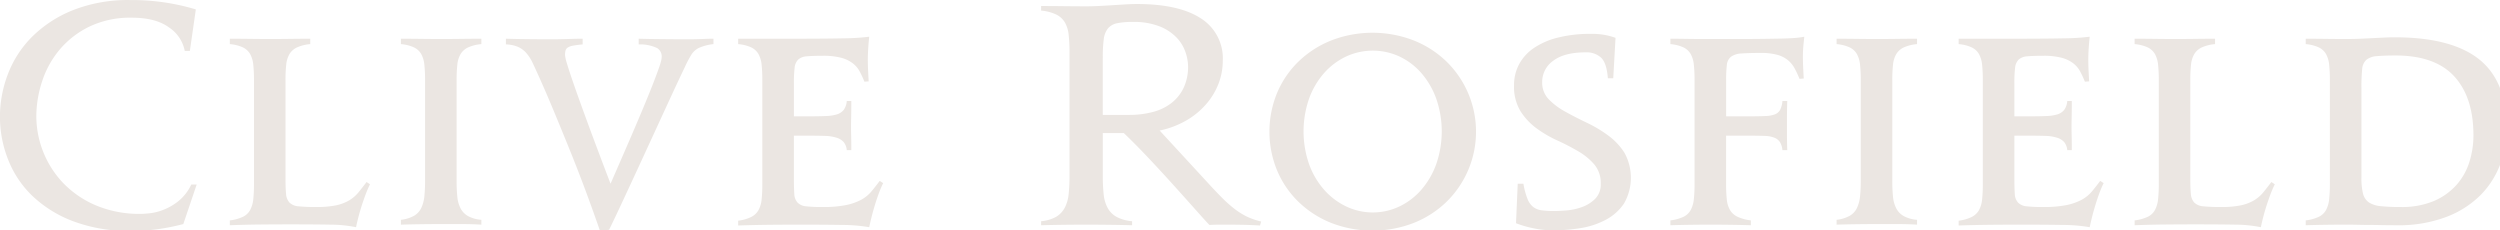 <svg width="510" height="47" viewBox="0 0 510 47" xmlns="http://www.w3.org/2000/svg">
                              <defs>
                                <style>
                                  .cls-1 {
                                    fill: #ebe6e2;
                                    fill-rule: evenodd;
                                  }
                                </style>
                              </defs>
                              <path id="Clive_Rosfield.svg" data-name="Clive Rosfield.svg" class="cls-1"
                                d="M399.989,1438.38a45.785,45.785,0,0,0,5.249-1.05l2.726-8.06h-1.1a9.612,9.612,0,0,1-2.639,3.39,11.585,11.585,0,0,1-3.074,1.77,10.839,10.839,0,0,1-2.784.7q-1.248.12-1.711,0.12a22.912,22.912,0,0,1-9.338-1.77,20.289,20.289,0,0,1-6.67-4.61,19.881,19.881,0,0,1-5.394-13.46,23.05,23.05,0,0,1,1.16-7.13,19.357,19.357,0,0,1,3.567-6.5,18.489,18.489,0,0,1,6.09-4.73,19.268,19.268,0,0,1,8.671-1.82c3.248,0,5.78.66,7.6,2a7.409,7.409,0,0,1,3.19,4.78h1.044l1.218-8.47a45.22,45.22,0,0,0-13.34-1.91,30.618,30.618,0,0,0-11.716,2.06,25.034,25.034,0,0,0-8.31,5.39,21.708,21.708,0,0,0-4.959,7.63,24.391,24.391,0,0,0-1.637,8.76,23.734,23.734,0,0,0,1.608,8.55,20.8,20.8,0,0,0,4.9,7.46,24.613,24.613,0,0,0,8.339,5.24,32.214,32.214,0,0,0,11.948,2.01A39.616,39.616,0,0,0,399.989,1438.38Zm18.886-38.83q-2.292-.03-4.147-0.03v1.1a7.938,7.938,0,0,1,2.668.67,3.388,3.388,0,0,1,1.479,1.36,5.65,5.65,0,0,1,.638,2.17,28.882,28.882,0,0,1,.145,3.11v21.23a28.815,28.815,0,0,1-.145,3.1,5.92,5.92,0,0,1-.638,2.2,3.283,3.283,0,0,1-1.479,1.39,8.577,8.577,0,0,1-2.668.73v0.99q3.073-.12,6.206-0.15t6.206-.03q4.872,0,8.091.06a26.5,26.5,0,0,1,5.249.52c0.116-.58.27-1.25,0.464-2s0.415-1.53.667-2.32,0.522-1.57.812-2.35a22.2,22.2,0,0,1,.9-2.09l-0.7-.46c-0.58.77-1.131,1.48-1.653,2.12a7.347,7.347,0,0,1-1.885,1.62,8.9,8.9,0,0,1-2.7,1.02,19.254,19.254,0,0,1-3.973.34,34.034,34.034,0,0,1-3.654-.14,2.945,2.945,0,0,1-1.856-.76,2.871,2.871,0,0,1-.7-1.76c-0.078-.78-0.116-1.86-0.116-3.25v-20.01a28.626,28.626,0,0,1,.145-3.11,5.306,5.306,0,0,1,.667-2.17,3.538,3.538,0,0,1,1.537-1.36,8.24,8.24,0,0,1,2.7-.67v-1.1q-1.857,0-4.06.03t-4.06.03Q421.165,1399.58,418.875,1399.55Zm43.049,37.78q2.262,0,4.118.12v-0.99a6.724,6.724,0,0,1-2.7-.75,3.874,3.874,0,0,1-1.537-1.57,6.438,6.438,0,0,1-.667-2.37,31.726,31.726,0,0,1-.145-3.25v-20.59a28.626,28.626,0,0,1,.145-3.11,5.306,5.306,0,0,1,.667-2.17,3.538,3.538,0,0,1,1.537-1.36,8.24,8.24,0,0,1,2.7-.67v-1.1q-1.857,0-4.06.03t-4.06.03q-1.857,0-4.147-.03t-4.147-.03v1.1a7.938,7.938,0,0,1,2.668.67,3.388,3.388,0,0,1,1.479,1.36,5.65,5.65,0,0,1,.638,2.17,28.882,28.882,0,0,1,.145,3.11v20.59a30.428,30.428,0,0,1-.145,3.16,7.2,7.2,0,0,1-.638,2.38,3.673,3.673,0,0,1-1.479,1.59,7.114,7.114,0,0,1-2.668.81v0.99q1.856-.06,4.089-0.09t4.089-.03h4.118Zm25.77-20.73q-1.8-4.9-2.813-7.83c-0.677-1.95-1.141-3.37-1.392-4.24a8.443,8.443,0,0,1-.377-1.65,4.034,4.034,0,0,1,.087-0.9,1.122,1.122,0,0,1,.435-0.64,2.821,2.821,0,0,1,1.073-.4,19.828,19.828,0,0,1,2-.26v-1.16q-1.1,0-2.03.03c-0.619.02-1.218,0.04-1.8,0.05s-1.18.03-1.8,0.03H479.11q-2.205,0-4.06-.03c-1.238-.01-2.572-0.04-4-0.08v1.16a6.748,6.748,0,0,1,2.436.49,4.981,4.981,0,0,1,1.711,1.25,8.579,8.579,0,0,1,1.305,2.03c0.386,0.81.812,1.74,1.276,2.78q1.392,3.075,3.045,7.05c1.1,2.65,2.223,5.38,3.364,8.21s2.233,5.64,3.277,8.46,1.972,5.42,2.784,7.78l1.856-.24q1.16-2.37,2.755-5.8c1.063-2.28,2.184-4.69,3.364-7.25s2.358-5.11,3.538-7.68,2.262-4.92,3.248-7.05,1.827-3.91,2.523-5.36a22.192,22.192,0,0,1,1.392-2.64,3.786,3.786,0,0,1,1.479-1.31,9.848,9.848,0,0,1,2.987-.78v-1.1q-0.929,0-1.624.03c-0.464.02-.928,0.04-1.392,0.05s-0.948.03-1.45,0.03h-1.74q-2.088,0-4.466-.03c-1.586-.01-3.113-0.04-4.582-0.08v1.16a8.129,8.129,0,0,1,3.77.75,2.017,2.017,0,0,1,.928,1.74,4.137,4.137,0,0,1-.087.7,12.194,12.194,0,0,1-.435,1.48c-0.232.67-.571,1.59-1.015,2.75s-1.054,2.68-1.827,4.55-1.74,4.16-2.9,6.85-2.552,5.89-4.176,9.6Q489.491,1421.5,487.694,1416.6Zm45.466,2.7c1.2,0,2.242.02,3.132,0.05a8.247,8.247,0,0,1,2.262.38,3.12,3.12,0,0,1,1.421.9,2.984,2.984,0,0,1,.609,1.62h0.928c0-1.19-.01-2.15-0.029-2.87s-0.029-1.32-.029-1.82,0.009-1.2.029-2.09,0.029-1.97.029-3.25h-0.928a3.515,3.515,0,0,1-.609,1.8,2.863,2.863,0,0,1-1.392.93,8.516,8.516,0,0,1-2.262.34q-1.364.06-3.161,0.06H529.8v-6.78a25.828,25.828,0,0,1,.145-3.11,2.727,2.727,0,0,1,.725-1.68,2.874,2.874,0,0,1,1.74-.67c0.773-.07,1.856-0.11,3.248-0.11a14.429,14.429,0,0,1,3.77.4,6.7,6.7,0,0,1,2.349,1.11,5.2,5.2,0,0,1,1.421,1.65,19.483,19.483,0,0,1,.986,2.12l0.87-.06c-0.039-.62-0.078-1.35-0.116-2.18s-0.058-1.57-.058-2.23c0-.73.029-1.54,0.087-2.41s0.125-1.63.2-2.29a46.307,46.307,0,0,1-5.249.33q-3.51.075-9.483,0.08H518.428v1.1a7.938,7.938,0,0,1,2.668.67,3.388,3.388,0,0,1,1.479,1.36,5.65,5.65,0,0,1,.638,2.17,28.882,28.882,0,0,1,.145,3.11v21.28a28.882,28.882,0,0,1-.145,3.11,5.65,5.65,0,0,1-.638,2.17,3.51,3.51,0,0,1-1.479,1.39,8.252,8.252,0,0,1-2.668.76v0.98q3.073-.105,6.409-0.14t6.409-.03q4.872,0,8.381.06a32.64,32.64,0,0,1,5.539.46c0.116-.58.27-1.25,0.464-2.03s0.415-1.57.667-2.41,0.522-1.64.812-2.43a20.815,20.815,0,0,1,.9-2.12l-0.7-.46c-0.58.77-1.141,1.49-1.682,2.14a7.219,7.219,0,0,1-2.059,1.69,11.49,11.49,0,0,1-3.1,1.1,23.358,23.358,0,0,1-4.814.4,28.644,28.644,0,0,1-3.364-.14,2.8,2.8,0,0,1-1.74-.76,2.752,2.752,0,0,1-.667-1.76c-0.058-.78-0.087-1.86-0.087-3.25v-8.64h3.364Zm60.93,18.18q2.493,0.03,4.7.09v-0.82a8.192,8.192,0,0,1-3.19-.9,4.633,4.633,0,0,1-1.8-1.82,7.375,7.375,0,0,1-.812-2.79,35.821,35.821,0,0,1-.174-3.77v-8.7h4.292q2.378,2.265,5.191,5.25c1.875,1.99,3.663,3.94,5.365,5.83s3.19,3.56,4.466,4.99,2.088,2.32,2.436,2.67q0.986-.06,2.233-0.06h1.885q0.811,0,2.581.03c1.179,0.02,2.387.07,3.625,0.14l0.232-.81a14.688,14.688,0,0,1-2.929-1.01,14.95,14.95,0,0,1-2.465-1.54,25.846,25.846,0,0,1-2.581-2.29q-1.363-1.365-3.161-3.34l-9.57-10.38a18.314,18.314,0,0,0,5.336-2,15.793,15.793,0,0,0,4.06-3.28,14.074,14.074,0,0,0,2.581-4.2,13,13,0,0,0,.9-4.79,9.637,9.637,0,0,0-4.466-8.61q-4.467-2.925-13.05-2.93-1.161,0-2.523.09c-0.909.06-1.827,0.11-2.755,0.17s-1.818.11-2.668,0.15-1.605.06-2.262,0.06q-2.205,0-4.669-.03t-4.669-.03v0.93a9.13,9.13,0,0,1,3.1.81,4.209,4.209,0,0,1,1.74,1.59,6.334,6.334,0,0,1,.783,2.55,32.924,32.924,0,0,1,.174,3.63v25.11a35.355,35.355,0,0,1-.174,3.72,7.7,7.7,0,0,1-.783,2.78,4.8,4.8,0,0,1-1.74,1.86,7.655,7.655,0,0,1-3.1.92v0.82q2.145-.06,4.553-0.09t4.611-.03Q591.6,1437.45,594.09,1437.48Zm-1.276-34.13a27.587,27.587,0,0,1,.2-3.75,4.266,4.266,0,0,1,.87-2.2,3.253,3.253,0,0,1,1.856-1.04,14.913,14.913,0,0,1,3.161-.26,14.193,14.193,0,0,1,5.626.95,9.785,9.785,0,0,1,3.451,2.35,8.126,8.126,0,0,1,1.74,2.96,9.261,9.261,0,0,1,.493,2.73,10.077,10.077,0,0,1-.928,4.49,8.59,8.59,0,0,1-2.523,3.1,10.413,10.413,0,0,1-3.8,1.8,18.5,18.5,0,0,1-4.756.58h-5.394v-11.71Zm35.56,23.05a19.364,19.364,0,0,0,4.379,6.41,20.482,20.482,0,0,0,6.67,4.29,23.31,23.31,0,0,0,16.82,0,20.5,20.5,0,0,0,6.67-4.29,20.007,20.007,0,0,0,0-28.65,20.5,20.5,0,0,0-6.67-4.29,23.31,23.31,0,0,0-16.82,0,20.482,20.482,0,0,0-6.67,4.29,19.364,19.364,0,0,0-4.379,6.41A20.785,20.785,0,0,0,628.374,1426.4Zm6.525-14.67a16.2,16.2,0,0,1,3.074-5.22,13.909,13.909,0,0,1,4.5-3.37,12.951,12.951,0,0,1,10.846,0,13.61,13.61,0,0,1,4.466,3.37,16.506,16.506,0,0,1,3.045,5.22,20.381,20.381,0,0,1,0,13.39,16.506,16.506,0,0,1-3.045,5.22,13.841,13.841,0,0,1-4.466,3.4,12.663,12.663,0,0,1-10.846,0,14.147,14.147,0,0,1-4.5-3.4,16.2,16.2,0,0,1-3.074-5.22A20.381,20.381,0,0,1,634.9,1411.73Zm49.813-7.72q2.262-1.71,6.612-1.71a4.358,4.358,0,0,1,3.161,1.1c0.754,0.74,1.208,2.13,1.363,4.18h1.1l0.464-8.24a13.792,13.792,0,0,0-4.988-.81,26.869,26.869,0,0,0-6.757.76,15.1,15.1,0,0,0-4.93,2.14,9.3,9.3,0,0,0-3.016,3.34,9.026,9.026,0,0,0-1.015,4.26,9.637,9.637,0,0,0,1.305,5.25,12.96,12.96,0,0,0,3.277,3.51,23.883,23.883,0,0,0,4.263,2.49,45.593,45.593,0,0,1,4.263,2.21,12.691,12.691,0,0,1,3.277,2.69,5.853,5.853,0,0,1,1.305,3.92,4.129,4.129,0,0,1-1.16,3.1,7.3,7.3,0,0,1-2.726,1.68,12.109,12.109,0,0,1-3.132.67q-1.566.12-2.436,0.12a18.857,18.857,0,0,1-2.61-.15,3.535,3.535,0,0,1-1.74-.7,3.952,3.952,0,0,1-1.16-1.68,15.582,15.582,0,0,1-.812-3.04h-1.16l-0.348,8.06a22.377,22.377,0,0,0,3.6,1.04,19.836,19.836,0,0,0,4,.41,35.409,35.409,0,0,0,5.6-.46,16.345,16.345,0,0,0,5.1-1.69,10.2,10.2,0,0,0,3.712-3.3,10.525,10.525,0,0,0,.087-10.41,13.121,13.121,0,0,0-3.364-3.54,26.574,26.574,0,0,0-4.35-2.58c-1.547-.74-3-1.48-4.35-2.24a13.976,13.976,0,0,1-3.364-2.52,4.835,4.835,0,0,1-1.334-3.48A5.264,5.264,0,0,1,684.712,1404.01Zm40.252,15.29c1.2,0,2.194.02,2.987,0.05a5.582,5.582,0,0,1,1.914.38,2.414,2.414,0,0,1,1.1.9,3.787,3.787,0,0,1,.493,1.62h0.986c-0.039-1.19-.058-2.15-0.058-2.87v-3.91c0-.89.019-1.97,0.058-3.25H731.46a4.9,4.9,0,0,1-.464,1.8,2.094,2.094,0,0,1-1.073.93,6.021,6.021,0,0,1-1.943.34q-1.218.06-3.016,0.06h-4.988v-7.36a25.828,25.828,0,0,1,.145-3.11,2.44,2.44,0,0,1,.841-1.68,3.909,3.909,0,0,1,2.117-.67c0.947-.07,2.252-0.11,3.915-0.11a12.316,12.316,0,0,1,3.48.4,5.811,5.811,0,0,1,2.146,1.11,5.75,5.75,0,0,1,1.334,1.65,19.483,19.483,0,0,1,.986,2.12l0.87-.06c-0.039-.62-0.078-1.35-0.116-2.18s-0.058-1.57-.058-2.23c0-.73.029-1.44,0.087-2.12s0.125-1.34.2-2a16.521,16.521,0,0,1-2,.26q-1.131.09-2.7,0.12t-3.741.06q-2.175.03-5.133,0.03h-6.873q-1.885,0-3.683-.03t-3.19-.03v1.1a7.938,7.938,0,0,1,2.668.67,3.388,3.388,0,0,1,1.479,1.36,5.65,5.65,0,0,1,.638,2.17,28.882,28.882,0,0,1,.145,3.11v21.23a28.815,28.815,0,0,1-.145,3.1,5.92,5.92,0,0,1-.638,2.2,3.283,3.283,0,0,1-1.479,1.39,8.577,8.577,0,0,1-2.668.73v0.99q1.856-.06,4.089-0.09t4.089-.03q1.856,0,4.118.03t4.118,0.09v-0.99a8.925,8.925,0,0,1-2.7-.73,3.477,3.477,0,0,1-1.537-1.36,5.306,5.306,0,0,1-.667-2.17,29.227,29.227,0,0,1-.145-3.16v-9.86h4.988Zm29.84,18.03q2.262,0,4.118.12v-0.99a6.724,6.724,0,0,1-2.7-.75,3.874,3.874,0,0,1-1.537-1.57,6.438,6.438,0,0,1-.667-2.37,31.726,31.726,0,0,1-.145-3.25v-20.59a28.626,28.626,0,0,1,.145-3.11,5.306,5.306,0,0,1,.667-2.17,3.538,3.538,0,0,1,1.537-1.36,8.24,8.24,0,0,1,2.7-.67v-1.1q-1.857,0-4.06.03t-4.06.03q-1.857,0-4.147-.03t-4.147-.03v1.1a7.938,7.938,0,0,1,2.668.67,3.388,3.388,0,0,1,1.479,1.36,5.65,5.65,0,0,1,.638,2.17,28.882,28.882,0,0,1,.145,3.11v20.59a30.428,30.428,0,0,1-.145,3.16,7.2,7.2,0,0,1-.638,2.38,3.673,3.673,0,0,1-1.479,1.59,7.114,7.114,0,0,1-2.668.81v0.99q1.855-.06,4.089-0.09t4.089-.03H754.8Zm27.336-18.03c1.2,0,2.242.02,3.132,0.05a8.247,8.247,0,0,1,2.262.38,3.12,3.12,0,0,1,1.421.9,2.984,2.984,0,0,1,.609,1.62h0.928c0-1.19-.01-2.15-0.029-2.87s-0.029-1.32-.029-1.82,0.009-1.2.029-2.09,0.029-1.97.029-3.25h-0.928a3.515,3.515,0,0,1-.609,1.8,2.863,2.863,0,0,1-1.392.93,8.516,8.516,0,0,1-2.262.34q-1.364.06-3.161,0.06h-3.364v-6.78a25.828,25.828,0,0,1,.145-3.11,2.727,2.727,0,0,1,.725-1.68,2.874,2.874,0,0,1,1.74-.67c0.773-.07,1.856-0.11,3.248-0.11a14.429,14.429,0,0,1,3.77.4,6.7,6.7,0,0,1,2.349,1.11,5.2,5.2,0,0,1,1.421,1.65,19.483,19.483,0,0,1,.986,2.12l0.87-.06c-0.039-.62-0.078-1.35-0.116-2.18s-0.058-1.57-.058-2.23c0-.73.029-1.54,0.087-2.41s0.125-1.63.2-2.29a46.307,46.307,0,0,1-5.249.33q-3.51.075-9.483,0.08H767.408v1.1a7.938,7.938,0,0,1,2.668.67,3.388,3.388,0,0,1,1.479,1.36,5.65,5.65,0,0,1,.638,2.17,28.882,28.882,0,0,1,.145,3.11v21.28a28.882,28.882,0,0,1-.145,3.11,5.65,5.65,0,0,1-.638,2.17,3.51,3.51,0,0,1-1.479,1.39,8.252,8.252,0,0,1-2.668.76v0.98q3.073-.105,6.409-0.14t6.409-.03q4.872,0,8.381.06a32.64,32.64,0,0,1,5.539.46c0.116-.58.27-1.25,0.464-2.03s0.415-1.57.667-2.41,0.522-1.64.812-2.43a20.815,20.815,0,0,1,.9-2.12l-0.7-.46c-0.58.77-1.141,1.49-1.682,2.14a7.219,7.219,0,0,1-2.059,1.69,11.49,11.49,0,0,1-3.1,1.1,23.358,23.358,0,0,1-4.814.4,28.644,28.644,0,0,1-3.364-.14,2.8,2.8,0,0,1-1.74-.76,2.752,2.752,0,0,1-.667-1.76c-0.058-.78-0.087-1.86-0.087-3.25v-8.64h3.364Zm25.315-19.75q-2.292-.03-4.147-0.03v1.1a7.938,7.938,0,0,1,2.668.67,3.388,3.388,0,0,1,1.479,1.36,5.65,5.65,0,0,1,.638,2.17,28.882,28.882,0,0,1,.145,3.11v21.23a28.815,28.815,0,0,1-.145,3.1,5.92,5.92,0,0,1-.638,2.2,3.283,3.283,0,0,1-1.479,1.39,8.577,8.577,0,0,1-2.668.73v0.99q3.073-.12,6.206-0.15t6.206-.03q4.872,0,8.091.06a26.5,26.5,0,0,1,5.249.52c0.116-.58.27-1.25,0.464-2s0.415-1.53.667-2.32,0.522-1.57.812-2.35a22.2,22.2,0,0,1,.9-2.09l-0.7-.46c-0.58.77-1.131,1.48-1.653,2.12a7.347,7.347,0,0,1-1.885,1.62,8.9,8.9,0,0,1-2.7,1.02,19.254,19.254,0,0,1-3.973.34,34.034,34.034,0,0,1-3.654-.14,2.945,2.945,0,0,1-1.856-.76,2.871,2.871,0,0,1-.7-1.76c-0.078-.78-0.116-1.86-0.116-3.25v-20.01a28.626,28.626,0,0,1,.145-3.11,5.306,5.306,0,0,1,.667-2.17,3.538,3.538,0,0,1,1.537-1.36,8.24,8.24,0,0,1,2.7-.67v-1.1q-1.857,0-4.06.03t-4.06.03Q809.745,1399.58,807.455,1399.55Zm41.492,37.93q1.161,0.03,2.266.03t2.382,0.03q1.278,0.03,3.079.03a27.608,27.608,0,0,0,10.2-1.69,19.844,19.844,0,0,0,7-4.46,17.782,17.782,0,0,0,4.038-6.35,21.046,21.046,0,0,0,1.307-7.28q0-9.57-5.635-14.07-5.635-4.485-17.2-4.49-1.163,0-2.236.06c-0.716.03-1.462,0.07-2.236,0.11s-1.618.08-2.528,0.12-1.926.06-3.049,0.06q-1.86,0-4.065-.03t-4.061-.03v1.1a7.938,7.938,0,0,1,2.668.67,3.388,3.388,0,0,1,1.479,1.36,5.65,5.65,0,0,1,.638,2.17,28.882,28.882,0,0,1,.145,3.11v21.23a28.815,28.815,0,0,1-.145,3.1,5.92,5.92,0,0,1-.638,2.2,3.283,3.283,0,0,1-1.479,1.39,8.577,8.577,0,0,1-2.668.73v0.99q1.856-.06,4-0.09t4.006-.03Q847.786,1437.45,848.947,1437.48Zm19.566-30.28q3.915,4.26,3.915,12.04a18.114,18.114,0,0,1-.812,5.36,12.772,12.772,0,0,1-2.61,4.7,13.038,13.038,0,0,1-4.611,3.31,16.792,16.792,0,0,1-6.815,1.24,37.3,37.3,0,0,1-4.06-.17,5.363,5.363,0,0,1-2.436-.78,3.1,3.1,0,0,1-1.189-1.8,13.225,13.225,0,0,1-.319-3.28v-18.38a35.713,35.713,0,0,1,.145-3.66,2.868,2.868,0,0,1,.841-1.94,3.7,3.7,0,0,1,2.088-.76c0.928-.09,2.223-0.14,3.886-0.14Q864.6,1402.94,868.513,1407.2Z"
                                transform="translate(-367.844 -1391.62)"></path>
                            </svg>
